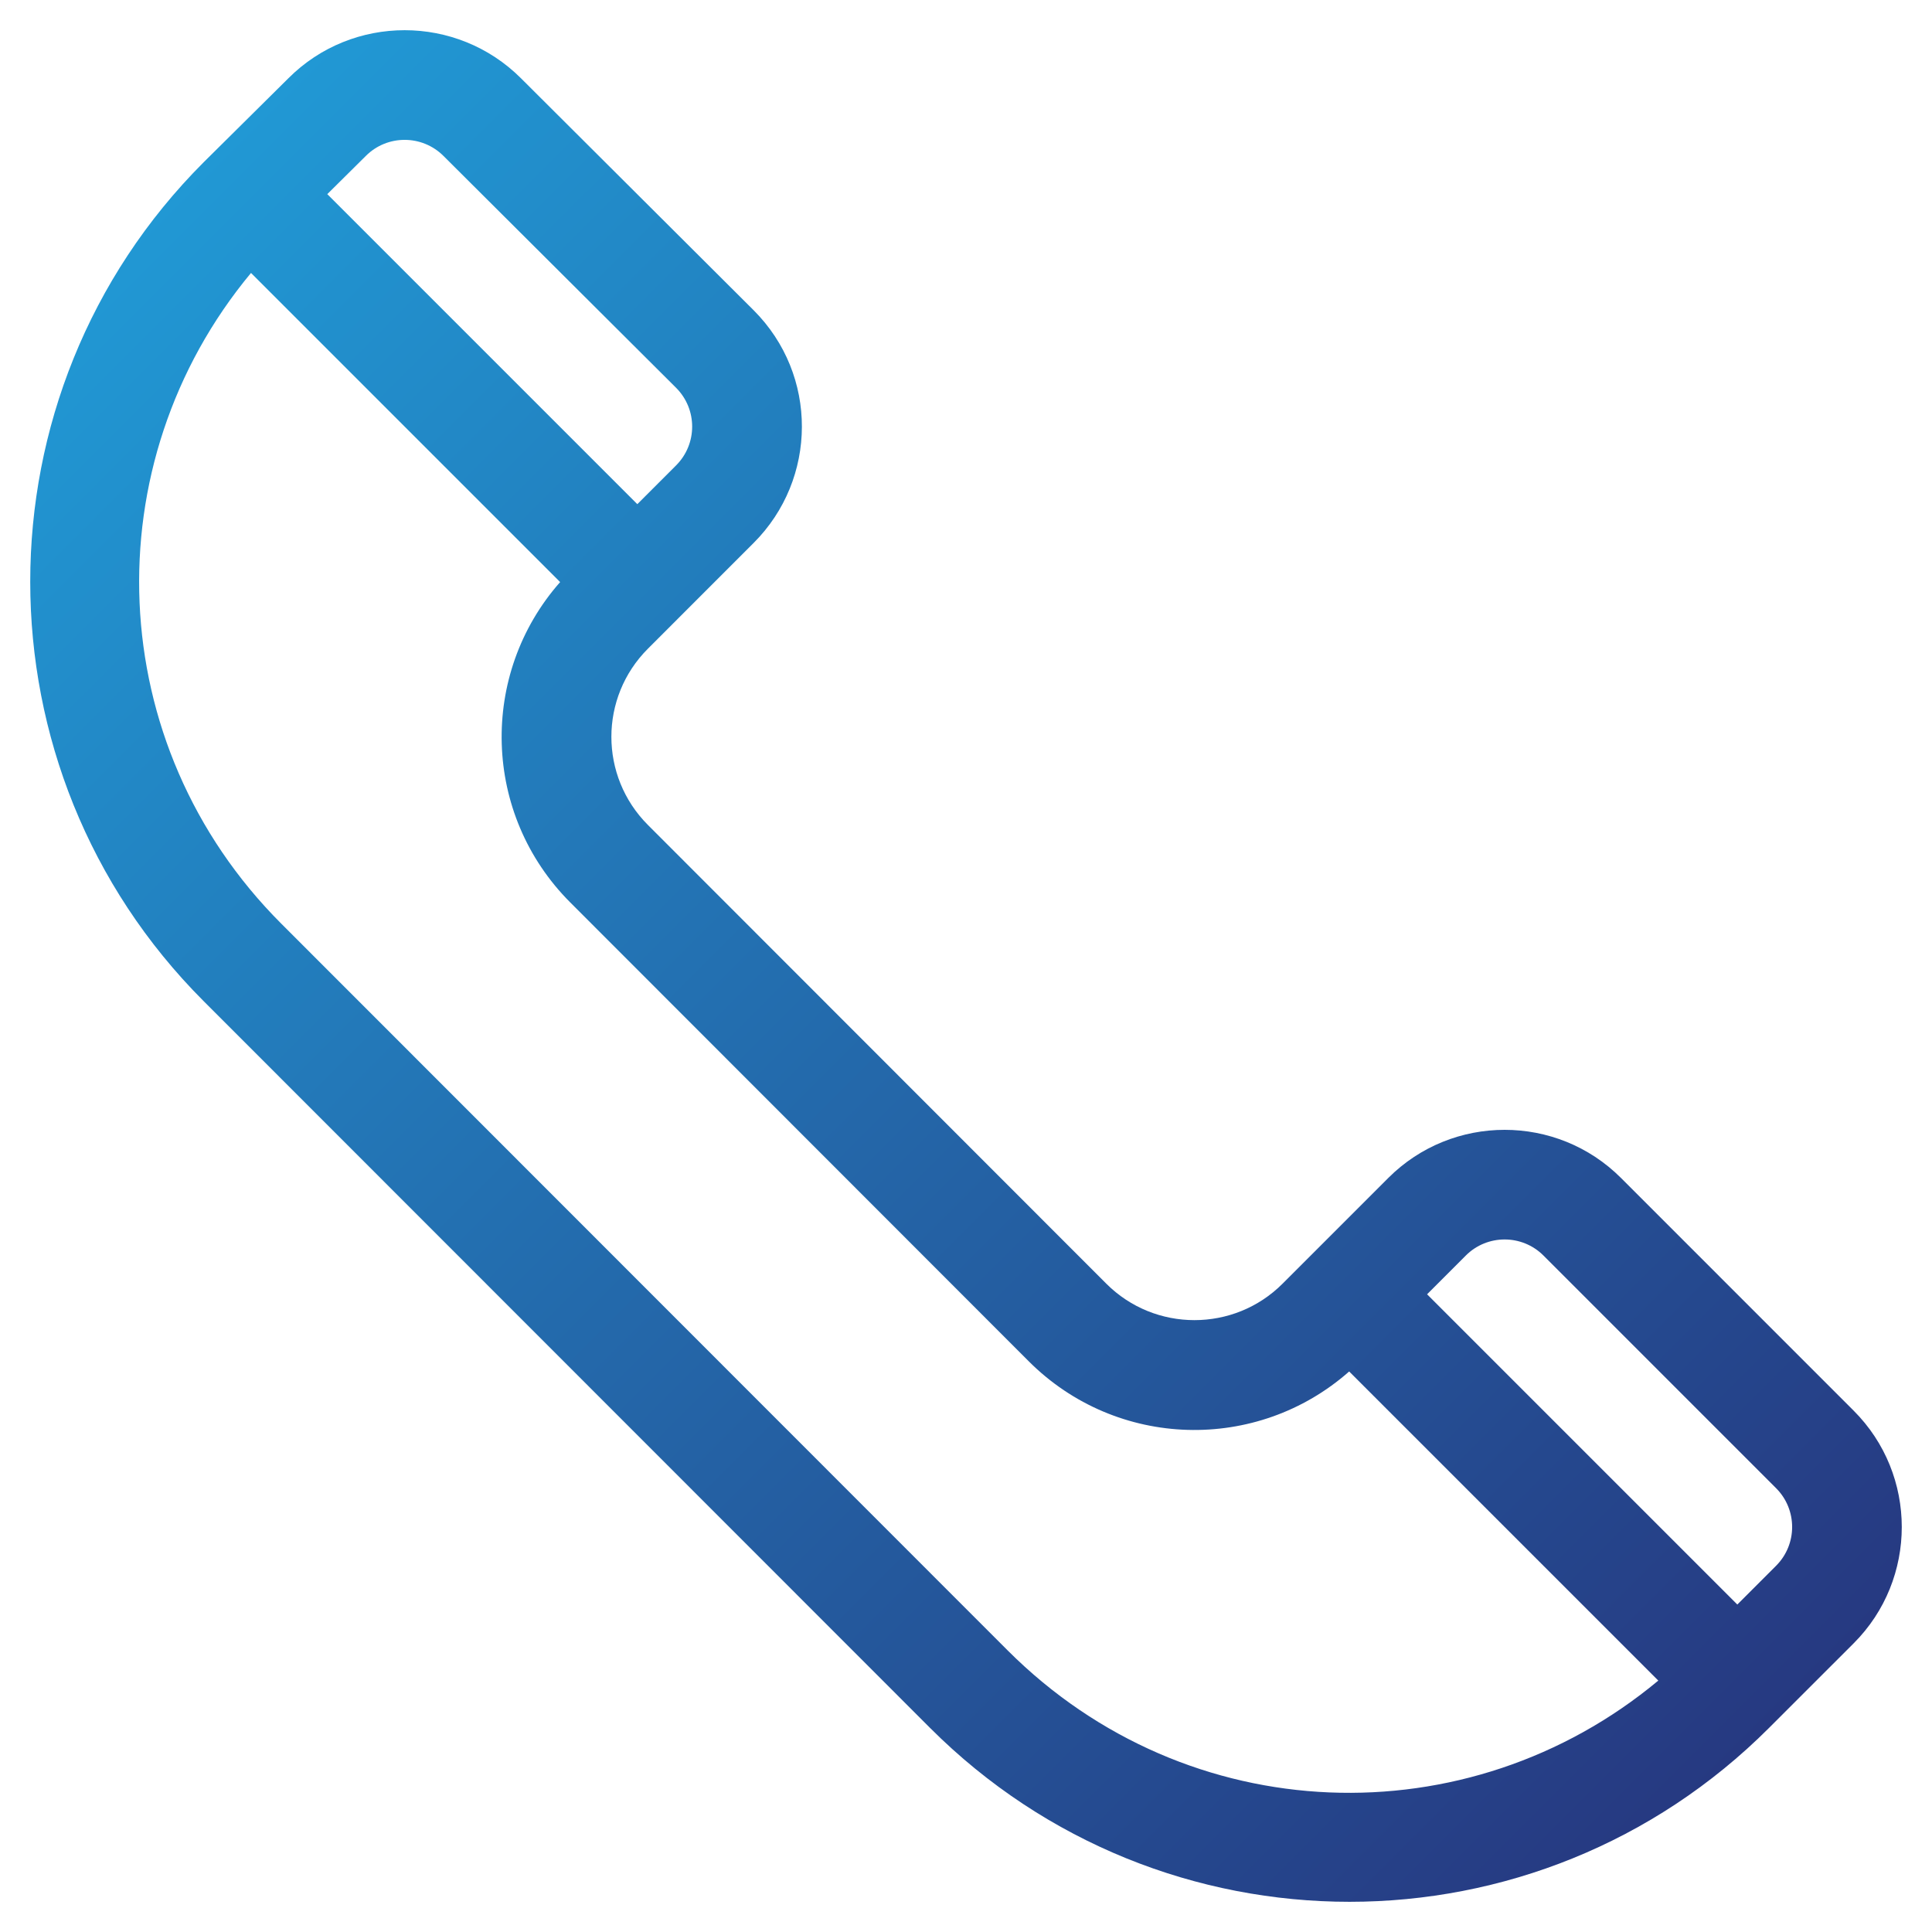 <?xml version="1.0" encoding="utf-8"?>
<!-- Generator: Adobe Illustrator 16.0.0, SVG Export Plug-In . SVG Version: 6.00 Build 0)  -->
<!DOCTYPE svg PUBLIC "-//W3C//DTD SVG 1.1//EN" "http://www.w3.org/Graphics/SVG/1.1/DTD/svg11.dtd">
<svg version="1.1" id="Layer_1" xmlns="http://www.w3.org/2000/svg" xmlns:xlink="http://www.w3.org/1999/xlink" x="0px" y="0px"
	 width="64px" height="64px" viewBox="0 0 64 64" enable-background="new 0 0 64 64" xml:space="preserve">
<linearGradient id="SVGID_1_" gradientUnits="userSpaceOnUse" x1="3.126" y1="8.997" x2="54.986" y2="60.857">
	<stop  offset="0" style="stop-color:#2198D4"/>
	<stop  offset="1" style="stop-color:#263981"/>
</linearGradient>
<path fill="url(#SVGID_1_)" d="M61.404,46.729l-7.707-7.708c-2.125-2.125-5.583-2.125-7.708,0l-3.503,3.503
	c-1.609,1.61-4.229,1.609-5.838,0L21.463,27.328c-1.613-1.614-1.614-4.225,0-5.839c0.563-0.564,2.185-2.185,3.503-3.504
	c2.115-2.115,2.146-5.562-0.002-7.709l-7.705-7.682C15.134,0.47,11.676,0.47,9.557,2.589C7.971,4.161,7.459,4.668,6.748,5.373
	c-7.662,7.663-7.662,20.13,0,27.793l24.061,24.073c7.681,7.681,20.112,7.681,27.793,0l2.804-2.803
	C63.53,52.312,63.53,48.854,61.404,46.729z M12.12,5.164c0.708-0.708,1.86-0.708,2.571,0.002l7.706,7.681
	c0.709,0.71,0.709,1.859,0,2.569l-1.285,1.285l-10.27-10.27L12.12,5.164z M33.378,54.67L9.317,30.597
	C3.389,24.669,3.063,15.36,8.315,9.042l10.24,10.24c-2.691,3.05-2.579,7.698,0.337,10.614l15.186,15.198
	c2.913,2.914,7.561,3.033,10.615,0.338l10.24,10.24C48.636,60.916,39.348,60.64,33.378,54.67z M58.836,51.867l-1.285,1.285
	L47.274,42.875l1.284-1.285c0.709-0.708,1.861-0.708,2.57,0l7.707,7.708C59.544,50.006,59.544,51.159,58.836,51.867z"/>
</svg>
